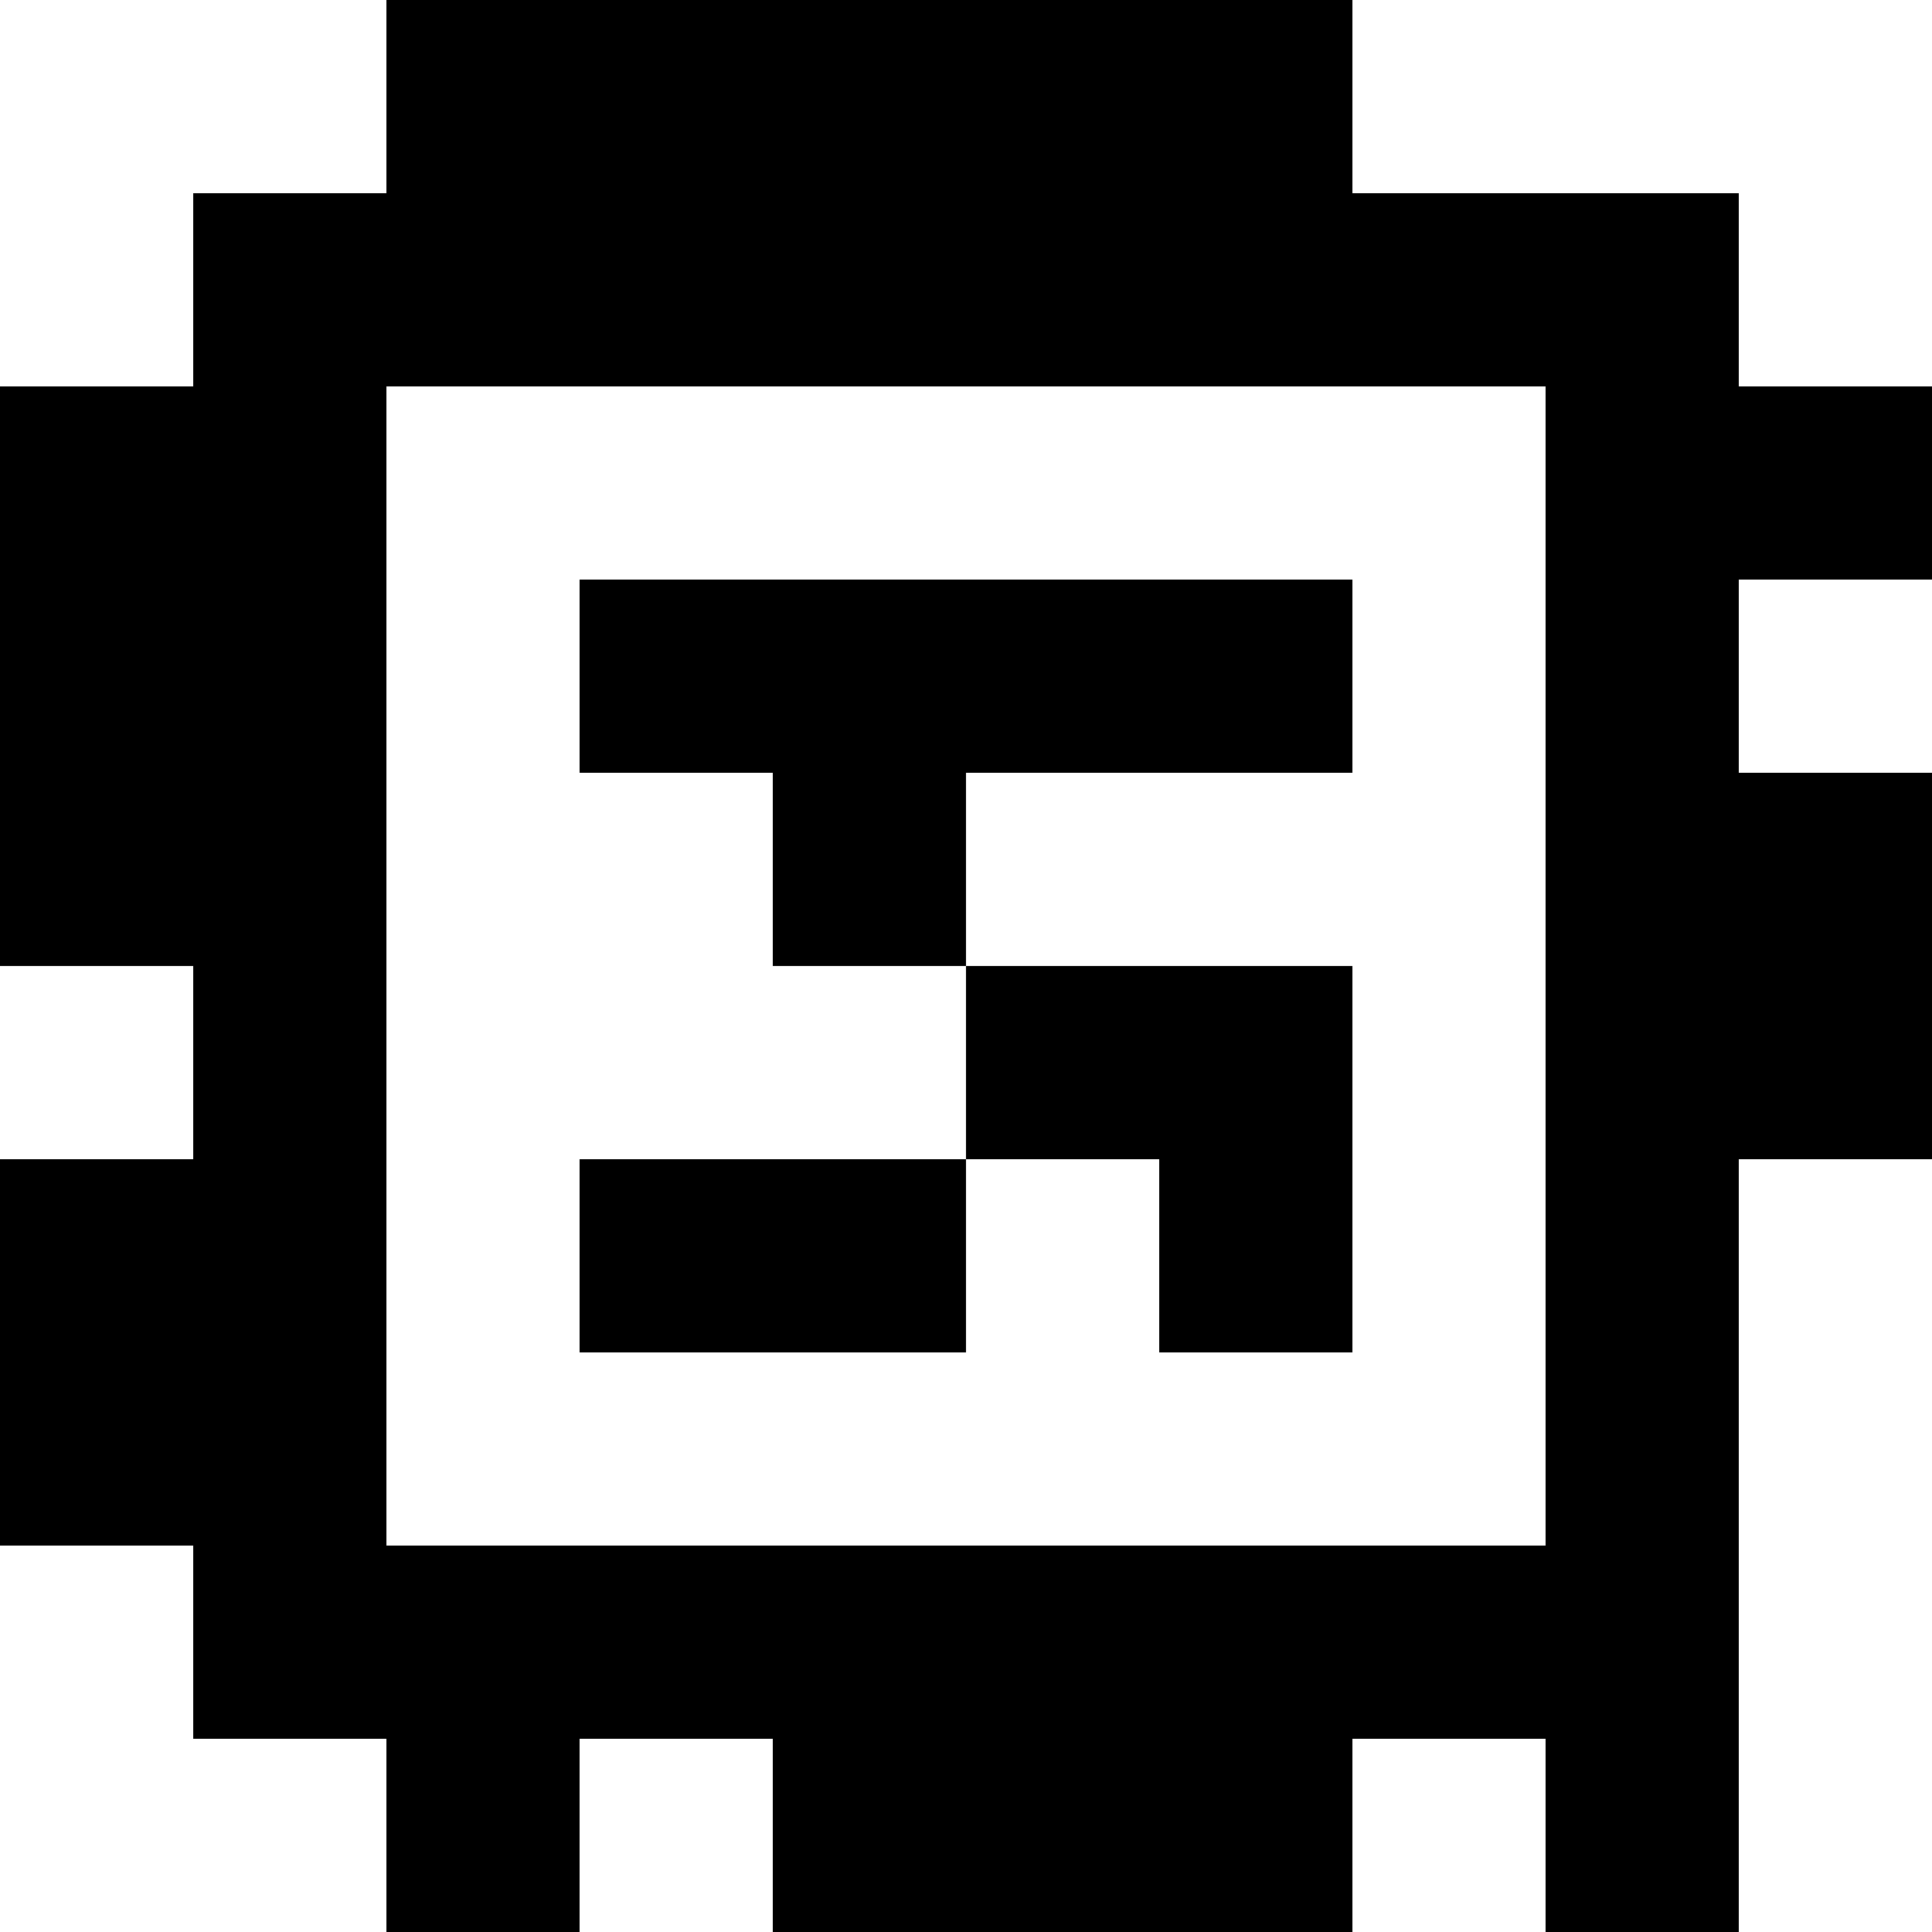<?xml version="1.0" standalone="yes"?>
<svg xmlns="http://www.w3.org/2000/svg" width="100" height="100">
<rect width="100%" height="100%" fill="#808080" stroke="none"/>
<path style="fill:#ffffff; stroke:none;" d="M0 0L0 20L10 20L10 10L20 10L20 0L0 0z"/>
<path style="fill:#000000; stroke:none;" d="M20 0L20 10L10 10L10 20L0 20L0 50L10 50L10 60L0 60L0 80L10 80L10 90L20 90L20 100L30 100L30 90L40 90L40 100L70 100L70 90L80 90L80 100L90 100L90 60L100 60L100 40L90 40L90 30L100 30L100 20L90 20L90 10L70 10L70 0L20 0z"/>
<path style="fill:#ffffff; stroke:none;" d="M70 0L70 10L90 10L90 20L100 20L100 0L70 0M20 20L20 80L80 80L80 20L20 20z"/>
<path style="fill:#000000; stroke:none;" d="M30 30L30 40L40 40L40 50L50 50L50 60L30 60L30 70L50 70L50 60L60 60L60 70L70 70L70 50L50 50L50 40L70 40L70 30L30 30z"/>
<path style="fill:#ffffff; stroke:none;" d="M90 30L90 40L100 40L100 30L90 30M0 50L0 60L10 60L10 50L0 50M90 60L90 100L100 100L100 60L90 60M0 80L0 100L20 100L20 90L10 90L10 80L0 80M30 90L30 100L40 100L40 90L30 90M70 90L70 100L80 100L80 90L70 90z"/>
</svg>
